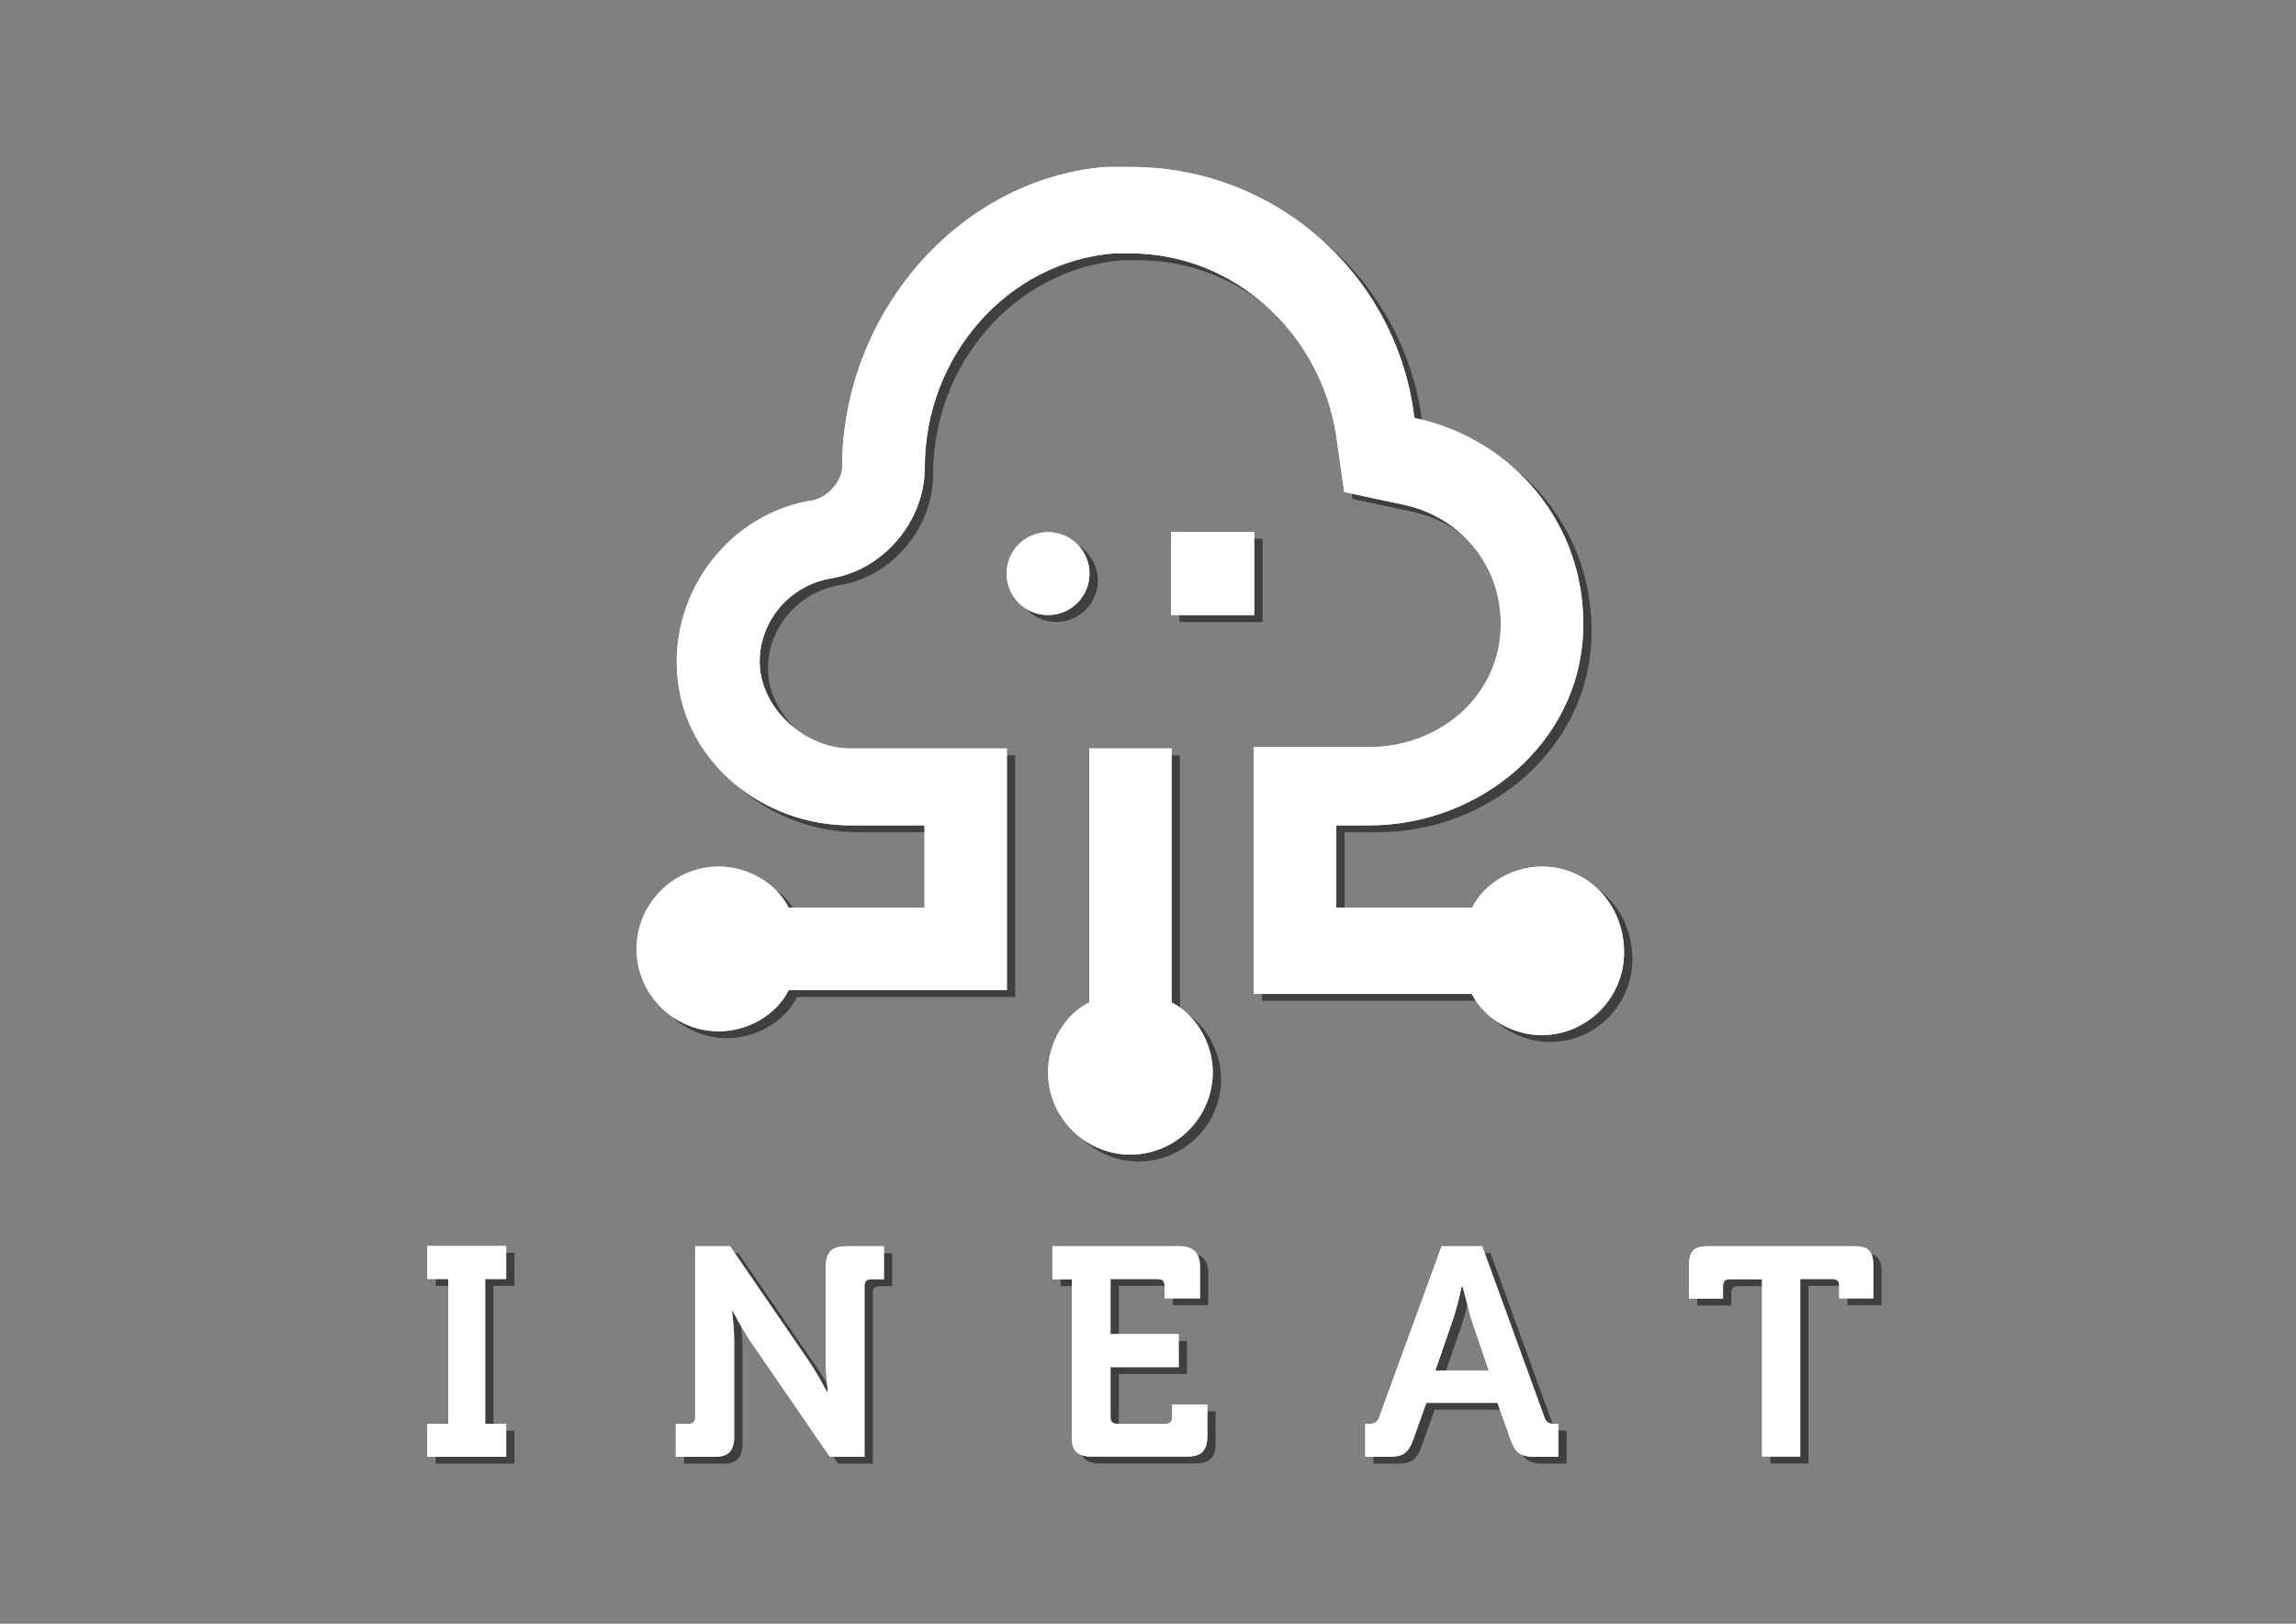 <?xml version="1.0" encoding="UTF-8" standalone="no"?>
<!-- Generator: Adobe Illustrator 20.1.0, SVG Export Plug-In . SVG Version: 6.00 Build 0)  -->

<svg
   xmlns:dc="http://purl.org/dc/elements/1.1/"
   xmlns:cc="http://creativecommons.org/ns#"
   xmlns:rdf="http://www.w3.org/1999/02/22-rdf-syntax-ns#"
   xmlns:svg="http://www.w3.org/2000/svg"
   xmlns="http://www.w3.org/2000/svg"
   xmlns:sodipodi="http://sodipodi.sourceforge.net/DTD/sodipodi-0.dtd"
   xmlns:inkscape="http://www.inkscape.org/namespaces/inkscape"
   version="1.1"
   id="Calque_1"
   x="0px"
   y="0px"
   viewBox="0 0 841.9 595.3"
   style="enable-background:new 0 0 841.9 595.3;"
   xml:space="preserve"
   inkscape:version="0.91 r13725"
   sodipodi:docname="logo-ineat-white.svg"><rect x="0" y="0" width="841.9" height="595.3" fill="#808080" stroke="none"/><defs
     id="defs51" /><sodipodi:namedview
     pagecolor="#ffffff"
     bordercolor="#666666"
     borderopacity="1"
     objecttolerance="10"
     gridtolerance="10"
     guidetolerance="10"
     inkscape:pageopacity="0"
     inkscape:pageshadow="2"
     inkscape:window-width="1920"
     inkscape:window-height="1051"
     id="namedview49"
     showgrid="false"
     inkscape:zoom="0.39643878"
     inkscape:cx="420.95001"
     inkscape:cy="297.64999"
     inkscape:window-x="0"
     inkscape:window-y="0"
     inkscape:window-maximized="1"
     inkscape:current-layer="Calque_1" /><style
     type="text/css"
     id="style3">
	.st0{fill:#FDFEFE;}
</style><g
     id="g5"
     transform="translate(3.045,2.522)"
     style="fill:#3f3f3f;fill-opacity:1"><g
       id="g7"
       style="fill:#3f3f3f;fill-opacity:1"><g
         id="g9"
         style="fill:#3f3f3f;fill-opacity:1"><path
           class="st0"
           d="m 156.7,534.1 0,-12.1 7.7,0 0,-53.1 -7.7,0 0,-12.1 28.9,0 0,12.1 -7.7,0 0,53.1 7.7,0 0,12.1 -28.9,0 z"
           id="path11"
           inkscape:connector-curvature="0"
           style="fill:#3f3f3f;fill-opacity:1" /></g><g
         id="g13"
         style="fill:#3f3f3f;fill-opacity:1"><path
           class="st0"
           d="m 247.8,534.1 0,-12.1 4.7,0 c 1.6,0 2.4,-0.8 2.4,-2.4 l 0,-62.7 12.8,0 29.3,42.7 c 0.9,1.3 1.8,2.9 2.9,4.7 1.1,1.8 1.9,3.3 2.5,4.5 l 1,1.7 0.2,0 c -0.5,-4.3 -0.8,-7.9 -0.8,-10.9 l 0,-35.3 c 0,-2.5 0.6,-4.4 1.7,-5.6 1.2,-1.2 3,-1.8 5.7,-1.8 l 13.9,0 0,12.1 -4.7,0 c -1.6,0 -2.4,0.8 -2.4,2.4 l 0,62.7 -12.7,0 -29.3,-42.6 c -0.9,-1.3 -1.8,-2.9 -2.9,-4.7 -1.1,-1.8 -1.9,-3.3 -2.5,-4.5 l -1,-1.7 -0.2,0 c 0.5,4.3 0.8,7.9 0.8,10.9 l 0,35.2 c 0,2.6 -0.6,4.5 -1.7,5.7 -1.2,1.2 -3,1.7 -5.7,1.7 l -14,0 z"
           id="path15"
           inkscape:connector-curvature="0"
           style="fill:#3f3f3f;fill-opacity:1" /></g><g
         id="g17"
         style="fill:#3f3f3f;fill-opacity:1"><path
           class="st0"
           d="m 393,526.7 0,-57.7 -7.1,0 0,-12.1 46.7,0 c 4.9,0 7.4,2.5 7.4,7.4 l 0,11.7 -13,0 0,-4.7 c 0,-1.6 -0.8,-2.4 -2.4,-2.4 l -17.4,0 0,20.2 25,0 0,12.1 -25,0 0,18.4 c 0,1.6 0.8,2.4 2.4,2.4 l 17.8,0 c 1.6,0 2.4,-0.8 2.4,-2.4 l 0,-4.7 12.9,0 0,11.7 c 0,2.6 -0.6,4.5 -1.8,5.7 -1.2,1.2 -3.1,1.7 -5.6,1.7 l -35,0 c -2.6,0 -4.5,-0.6 -5.7,-1.7 -1.1,-1.1 -1.6,-3 -1.6,-5.6 z"
           id="path19"
           inkscape:connector-curvature="0"
           style="fill:#3f3f3f;fill-opacity:1" /></g><g
         id="g21"
         style="fill:#3f3f3f;fill-opacity:1"><path
           class="st0"
           d="m 500.6,534.1 0,-12.1 1.7,0 c 1.7,0 2.9,-0.8 3.4,-2.4 l 22.9,-62.7 14.9,0 22.8,62.7 c 0.5,1.6 1.6,2.4 3.4,2.4 l 1.7,0 0,12.1 -8.4,0 c -2.7,0 -4.7,-0.4 -5.9,-1.3 -1.3,-0.9 -2.3,-2.5 -3.2,-5 l -4.8,-13.5 -26.1,0 -4.8,13.5 c -0.9,2.5 -1.9,4.1 -3.2,5 -1.2,0.9 -3.2,1.3 -5.9,1.3 l -8.5,0 z m 25.7,-31.6 19.6,0 -6.6,-19.4 -3,-11.5 -0.3,0 c -1.1,4.9 -2.1,8.7 -3,11.5 l -6.7,19.4 z"
           id="path23"
           inkscape:connector-curvature="0"
           style="fill:#3f3f3f;fill-opacity:1" /></g><g
         id="g25"
         style="fill:#3f3f3f;fill-opacity:1"><path
           class="st0"
           d="m 646.1,534.1 0,-65.1 -11.9,0 c -1.6,0 -2.4,0.8 -2.4,2.4 l 0,4.7 -12.5,0 0,-12.2 c 0,-2.5 0.5,-4.3 1.5,-5.4 1,-1.1 2.8,-1.6 5.4,-1.6 l 53.8,0 c 2.6,0 4.4,0.5 5.4,1.6 1,1.1 1.5,2.8 1.5,5.4 l 0,12.1 -12.5,0 0,-4.7 c 0,-1.6 -0.8,-2.4 -2.4,-2.4 l -11.9,0 0,65.1 -14,0 z"
           id="path27"
           inkscape:connector-curvature="0"
           style="fill:#3f3f3f;fill-opacity:1" /></g></g><g
       id="g29"
       style="fill:#3f3f3f;fill-opacity:1"><g
         id="g31"
         style="fill:#3f3f3f;fill-opacity:1"><g
           id="g33"
           style="fill:#3f3f3f;fill-opacity:1"><path
             class="st0"
             d="m 429.6,367.5 0,-93.1 -30.2,0 0,93.1 c -9.1,4.5 -15.1,15.1 -15.1,25.6 0,16.6 13.6,30.2 30.2,30.2 16.6,0 30.2,-13.6 30.2,-30.2 0,-10.5 -6.1,-21.1 -15.1,-25.6 l 0,0 z m 0,0"
             id="path35"
             inkscape:connector-curvature="0"
             style="fill:#3f3f3f;fill-opacity:1" /></g><g
           id="g37"
           style="fill:#3f3f3f;fill-opacity:1"><path
             class="st0"
             d="m 565.4,317.7 c -10.6,0 -21.1,6 -25.6,15.1 l -49.8,0 0,-30.2 12,0 c 40.7,0 77,-30.2 78.5,-70.9 1.5,-39.2 -25.7,-70.9 -61.9,-78.5 -6,-51.3 -49.8,-92 -104.1,-92 l -9.1,0 c -54.3,4.5 -96.6,54.3 -96.6,110.1 0,4.5 -4.5,10.6 -10.6,12.1 -30.2,4.5 -52.8,33.2 -49.8,64.9 3,31.7 31.7,54.3 63.4,54.3 l 27.2,0 0,30.2 -49.8,0 c -4.5,-9.1 -15.1,-15.1 -25.6,-15.1 -16.6,0 -30.2,13.6 -30.2,30.2 0,16.6 13.6,30.2 30.2,30.2 10.6,0 21.1,-6 25.6,-15.1 l 80,0 0,-88.6 -57.3,0 c -16.6,0 -31.7,-14 -33.2,-29.1 -1.5,-15.1 9.1,-30.2 25.7,-33.2 19.6,-3 34.7,-21.1 34.7,-40.7 0,-40.7 30.2,-75.4 69.4,-78.5 l 6,0 c 37.7,0 69.4,28.7 75.4,66.4 l 3,21.1 21.1,4.5 c 22.6,4.5 37.7,24.1 36.2,46.8 -1.5,24.1 -22.6,42.2 -48.3,42.2 l -42.2,0 0,90.5 80,0 c 4.5,9.1 15.1,15.1 25.6,15.1 16.6,0 30.2,-13.6 30.2,-30.2 0.1,-18 -13.5,-31.6 -30.1,-31.6 l 0,0 z m 0,0"
             id="path39"
             inkscape:connector-curvature="0"
             style="fill:#3f3f3f;fill-opacity:1" /></g></g><g
         id="g41"
         style="fill:#3f3f3f;fill-opacity:1"><circle
           class="st0"
           cx="384.3"
           cy="210.3"
           r="15.2"
           id="circle43"
           style="fill:#3f3f3f;fill-opacity:1" /></g><g
         id="g45"
         style="fill:#3f3f3f;fill-opacity:1"><rect
           x="429.4"
           y="195"
           class="st0"
           width="30.5"
           height="30.5"
           id="rect47"
           style="fill:#3f3f3f;fill-opacity:1" /></g></g></g><g
     id="g4181"
     style="fill:#e6e6e6;fill-opacity:1"><g
       id="g4183"
       style="fill:#e6e6e6;fill-opacity:1"><g
         id="g4185"
         style="fill:#e6e6e6;fill-opacity:1"><path
           id="path4187"
           d="M156.7,534.1V522h7.7v-53.1h-7.7v-12.1h28.9v12.1h-7.7V522h7.7v12.1H156.7z"
           class="st0"
           style="fill:#e6e6e6;fill-opacity:1" /></g><g
         id="g4189"
         style="fill:#e6e6e6;fill-opacity:1"><path
           id="path4191"
           d="M247.8,534.1V522h4.7c1.6,0,2.4-0.8,2.4-2.4v-62.7h12.8l29.3,42.7c0.9,1.3,1.8,2.9,2.9,4.7     c1.1,1.8,1.9,3.3,2.5,4.5l1,1.7h0.2c-0.5-4.3-0.8-7.9-0.8-10.9v-35.3c0-2.5,0.6-4.4,1.7-5.6c1.2-1.2,3-1.8,5.7-1.8h13.9v12.1     h-4.7c-1.6,0-2.4,0.8-2.4,2.4v62.7h-12.7L275,491.5c-0.9-1.3-1.8-2.9-2.9-4.7c-1.1-1.8-1.9-3.3-2.5-4.5l-1-1.7h-0.2     c0.5,4.3,0.8,7.9,0.8,10.9v35.2c0,2.6-0.6,4.5-1.7,5.7c-1.2,1.2-3,1.7-5.7,1.7H247.8z"
           class="st0"
           style="fill:#e6e6e6;fill-opacity:1" /></g><g
         id="g4193"
         style="fill:#e6e6e6;fill-opacity:1"><path
           id="path4195"
           d="M393,526.7v-57.7h-7.1v-12.1h46.7c4.9,0,7.4,2.5,7.4,7.4V476H427v-4.7c0-1.6-0.8-2.4-2.4-2.4h-17.4v20.2h25     v12.1h-25v18.4c0,1.6,0.8,2.4,2.4,2.4h17.8c1.6,0,2.4-0.8,2.4-2.4v-4.7h12.9v11.7c0,2.6-0.6,4.5-1.8,5.7     c-1.2,1.2-3.1,1.7-5.6,1.7h-35c-2.6,0-4.5-0.6-5.7-1.7C393.5,531.2,393,529.3,393,526.7z"
           class="st0"
           style="fill:#e6e6e6;fill-opacity:1" /></g><g
         id="g4197"
         style="fill:#e6e6e6;fill-opacity:1"><path
           id="path4199"
           d="M500.6,534.1V522h1.7c1.7,0,2.9-0.8,3.4-2.4l22.9-62.7h14.9l22.8,62.7c0.5,1.6,1.6,2.4,3.4,2.4h1.7v12.1H563     c-2.7,0-4.7-0.4-5.9-1.3c-1.3-0.9-2.3-2.5-3.2-5l-4.8-13.5H523l-4.8,13.5c-0.9,2.5-1.9,4.1-3.2,5c-1.2,0.9-3.2,1.3-5.9,1.3H500.6     z M526.3,502.5h19.6l-6.6-19.4l-3-11.5H536c-1.1,4.9-2.1,8.7-3,11.5L526.3,502.5z"
           class="st0"
           style="fill:#e6e6e6;fill-opacity:1" /></g><g
         id="g4201"
         style="fill:#e6e6e6;fill-opacity:1"><path
           id="path4203"
           d="M646.1,534.1v-65.1h-11.9c-1.6,0-2.4,0.8-2.4,2.4v4.7h-12.5v-12.2c0-2.5,0.5-4.3,1.5-5.4     c1-1.1,2.8-1.6,5.4-1.6h53.8c2.6,0,4.4,0.5,5.4,1.6c1,1.1,1.5,2.8,1.5,5.4V476h-12.5v-4.7c0-1.6-0.8-2.4-2.4-2.4h-11.9v65.1     H646.1z"
           class="st0"
           style="fill:#e6e6e6;fill-opacity:1" /></g></g><g
       id="g4205"
       style="fill:#e6e6e6;fill-opacity:1"><g
         id="g4207"
         style="fill:#e6e6e6;fill-opacity:1"><g
           id="g4209"
           style="fill:#e6e6e6;fill-opacity:1"><path
             id="path4211"
             d="M429.6,367.5v-93.1h-30.2v93.1c-9.1,4.5-15.1,15.1-15.1,25.6c0,16.6,13.6,30.2,30.2,30.2      c16.6,0,30.2-13.6,30.2-30.2C444.7,382.6,438.6,372,429.6,367.5L429.6,367.5z M429.6,367.5"
             class="st0"
             style="fill:#e6e6e6;fill-opacity:1" /></g><g
           id="g4213"
           style="fill:#e6e6e6;fill-opacity:1"><path
             id="path4215"
             d="M565.4,317.7c-10.6,0-21.1,6-25.6,15.1h-49.8v-30.2H502c40.7,0,77-30.2,78.5-70.9      c1.5-39.2-25.7-70.9-61.9-78.5c-6-51.3-49.8-92-104.1-92h-9.1c-54.3,4.5-96.6,54.3-96.6,110.1c0,4.5-4.5,10.6-10.6,12.1      c-30.2,4.5-52.8,33.2-49.8,64.9c3,31.7,31.7,54.3,63.4,54.3h27.2v30.2h-49.8c-4.5-9.1-15.1-15.1-25.6-15.1      c-16.6,0-30.2,13.6-30.2,30.2c0,16.6,13.6,30.2,30.2,30.2c10.6,0,21.1-6,25.6-15.1h80v-88.6h-57.3c-16.6,0-31.7-14-33.2-29.1      c-1.5-15.1,9.1-30.2,25.7-33.2c19.6-3,34.7-21.1,34.7-40.7c0-40.7,30.2-75.4,69.4-78.5h6c37.7,0,69.4,28.7,75.4,66.4l3,21.1      l21.1,4.5c22.6,4.5,37.7,24.1,36.2,46.8c-1.5,24.1-22.6,42.2-48.3,42.2h-42.2v90.5h80c4.5,9.1,15.1,15.1,25.6,15.1      c16.6,0,30.2-13.6,30.2-30.2C595.6,331.3,582,317.7,565.4,317.7L565.4,317.7z M565.4,317.7"
             class="st0"
             style="fill:#e6e6e6;fill-opacity:1" /></g></g><g
         id="g4217"
         style="fill:#e6e6e6;fill-opacity:1"><circle
           id="circle4219"
           r="15.2"
           cy="210.3"
           cx="384.3"
           class="st0"
           style="fill:#e6e6e6;fill-opacity:1" /></g><g
         id="g4221"
         style="fill:#e6e6e6;fill-opacity:1"><rect
           id="rect4223"
           height="30.5"
           width="30.5"
           class="st0"
           y="195"
           x="429.4"
           style="fill:#e6e6e6;fill-opacity:1" /></g></g></g><g
     style="fill:#ffffff;fill-opacity:1"
     id="g4225"><g
       style="fill:#ffffff;fill-opacity:1"
       id="g4227"><g
         style="fill:#ffffff;fill-opacity:1"
         id="g4229"><path
           style="fill:#ffffff;fill-opacity:1"
           class="st0"
           d="M156.7,534.1V522h7.7v-53.1h-7.7v-12.1h28.9v12.1h-7.7V522h7.7v12.1H156.7z"
           id="path4231" /></g><g
         style="fill:#ffffff;fill-opacity:1"
         id="g4233"><path
           style="fill:#ffffff;fill-opacity:1"
           class="st0"
           d="M247.8,534.1V522h4.7c1.6,0,2.4-0.8,2.4-2.4v-62.7h12.8l29.3,42.7c0.9,1.3,1.8,2.9,2.9,4.7     c1.1,1.8,1.9,3.3,2.5,4.5l1,1.7h0.2c-0.5-4.3-0.8-7.9-0.8-10.9v-35.3c0-2.5,0.6-4.4,1.7-5.6c1.2-1.2,3-1.8,5.7-1.8h13.9v12.1     h-4.7c-1.6,0-2.4,0.8-2.4,2.4v62.7h-12.7L275,491.5c-0.9-1.3-1.8-2.9-2.9-4.7c-1.1-1.8-1.9-3.3-2.5-4.5l-1-1.7h-0.2     c0.5,4.3,0.8,7.9,0.8,10.9v35.2c0,2.6-0.6,4.5-1.7,5.7c-1.2,1.2-3,1.7-5.7,1.7H247.8z"
           id="path4235" /></g><g
         style="fill:#ffffff;fill-opacity:1"
         id="g4237"><path
           style="fill:#ffffff;fill-opacity:1"
           class="st0"
           d="M393,526.7v-57.7h-7.1v-12.1h46.7c4.9,0,7.4,2.5,7.4,7.4V476H427v-4.7c0-1.6-0.8-2.4-2.4-2.4h-17.4v20.2h25     v12.1h-25v18.4c0,1.6,0.8,2.4,2.4,2.4h17.8c1.6,0,2.4-0.8,2.4-2.4v-4.7h12.9v11.7c0,2.6-0.6,4.5-1.8,5.7     c-1.2,1.2-3.1,1.7-5.6,1.7h-35c-2.6,0-4.5-0.6-5.7-1.7C393.5,531.2,393,529.3,393,526.7z"
           id="path4239" /></g><g
         style="fill:#ffffff;fill-opacity:1"
         id="g4241"><path
           style="fill:#ffffff;fill-opacity:1"
           class="st0"
           d="M500.6,534.1V522h1.7c1.7,0,2.9-0.8,3.4-2.4l22.9-62.7h14.9l22.8,62.7c0.5,1.6,1.6,2.4,3.4,2.4h1.7v12.1H563     c-2.7,0-4.7-0.4-5.9-1.3c-1.3-0.9-2.3-2.5-3.2-5l-4.8-13.5H523l-4.8,13.5c-0.9,2.5-1.9,4.1-3.2,5c-1.2,0.9-3.2,1.3-5.9,1.3H500.6     z M526.3,502.5h19.6l-6.6-19.4l-3-11.5H536c-1.1,4.9-2.1,8.7-3,11.5L526.3,502.5z"
           id="path4243" /></g><g
         style="fill:#ffffff;fill-opacity:1"
         id="g4245"><path
           style="fill:#ffffff;fill-opacity:1"
           class="st0"
           d="M646.1,534.1v-65.1h-11.9c-1.6,0-2.4,0.8-2.4,2.4v4.7h-12.5v-12.2c0-2.5,0.5-4.3,1.5-5.4     c1-1.1,2.8-1.6,5.4-1.6h53.8c2.6,0,4.4,0.5,5.4,1.6c1,1.1,1.5,2.8,1.5,5.4V476h-12.5v-4.7c0-1.6-0.8-2.4-2.4-2.4h-11.9v65.1     H646.1z"
           id="path4247" /></g></g><g
       style="fill:#ffffff;fill-opacity:1"
       id="g4249"><g
         style="fill:#ffffff;fill-opacity:1"
         id="g4251"><g
           style="fill:#ffffff;fill-opacity:1"
           id="g4253"><path
             style="fill:#ffffff;fill-opacity:1"
             class="st0"
             d="M429.6,367.5v-93.1h-30.2v93.1c-9.1,4.5-15.1,15.1-15.1,25.6c0,16.6,13.6,30.2,30.2,30.2      c16.6,0,30.2-13.6,30.2-30.2C444.7,382.6,438.6,372,429.6,367.5L429.6,367.5z M429.6,367.5"
             id="path4255" /></g><g
           style="fill:#ffffff;fill-opacity:1"
           id="g4257"><path
             style="fill:#ffffff;fill-opacity:1"
             class="st0"
             d="M565.4,317.7c-10.6,0-21.1,6-25.6,15.1h-49.8v-30.2H502c40.7,0,77-30.2,78.5-70.9      c1.5-39.2-25.7-70.9-61.9-78.5c-6-51.3-49.8-92-104.1-92h-9.1c-54.3,4.5-96.6,54.3-96.6,110.1c0,4.5-4.5,10.6-10.6,12.1      c-30.2,4.5-52.8,33.2-49.8,64.9c3,31.7,31.7,54.3,63.4,54.3h27.2v30.2h-49.8c-4.5-9.1-15.1-15.1-25.6-15.1      c-16.6,0-30.2,13.6-30.2,30.2c0,16.6,13.6,30.2,30.2,30.2c10.6,0,21.1-6,25.6-15.1h80v-88.6h-57.3c-16.6,0-31.7-14-33.2-29.1      c-1.5-15.1,9.1-30.2,25.7-33.2c19.6-3,34.7-21.1,34.7-40.7c0-40.7,30.2-75.4,69.4-78.5h6c37.7,0,69.4,28.7,75.4,66.4l3,21.1      l21.1,4.5c22.6,4.5,37.7,24.1,36.2,46.8c-1.5,24.1-22.6,42.2-48.3,42.2h-42.2v90.5h80c4.5,9.1,15.1,15.1,25.6,15.1      c16.6,0,30.2-13.6,30.2-30.2C595.6,331.3,582,317.7,565.4,317.7L565.4,317.7z M565.4,317.7"
             id="path4259" /></g></g><g
         style="fill:#ffffff;fill-opacity:1"
         id="g4261"><circle
           style="fill:#ffffff;fill-opacity:1"
           class="st0"
           cx="384.3"
           cy="210.3"
           r="15.2"
           id="circle4263" /></g><g
         style="fill:#ffffff;fill-opacity:1"
         id="g4265"><rect
           style="fill:#ffffff;fill-opacity:1"
           x="429.4"
           y="195"
           class="st0"
           width="30.5"
           height="30.5"
           id="rect4267" /></g></g></g></svg>